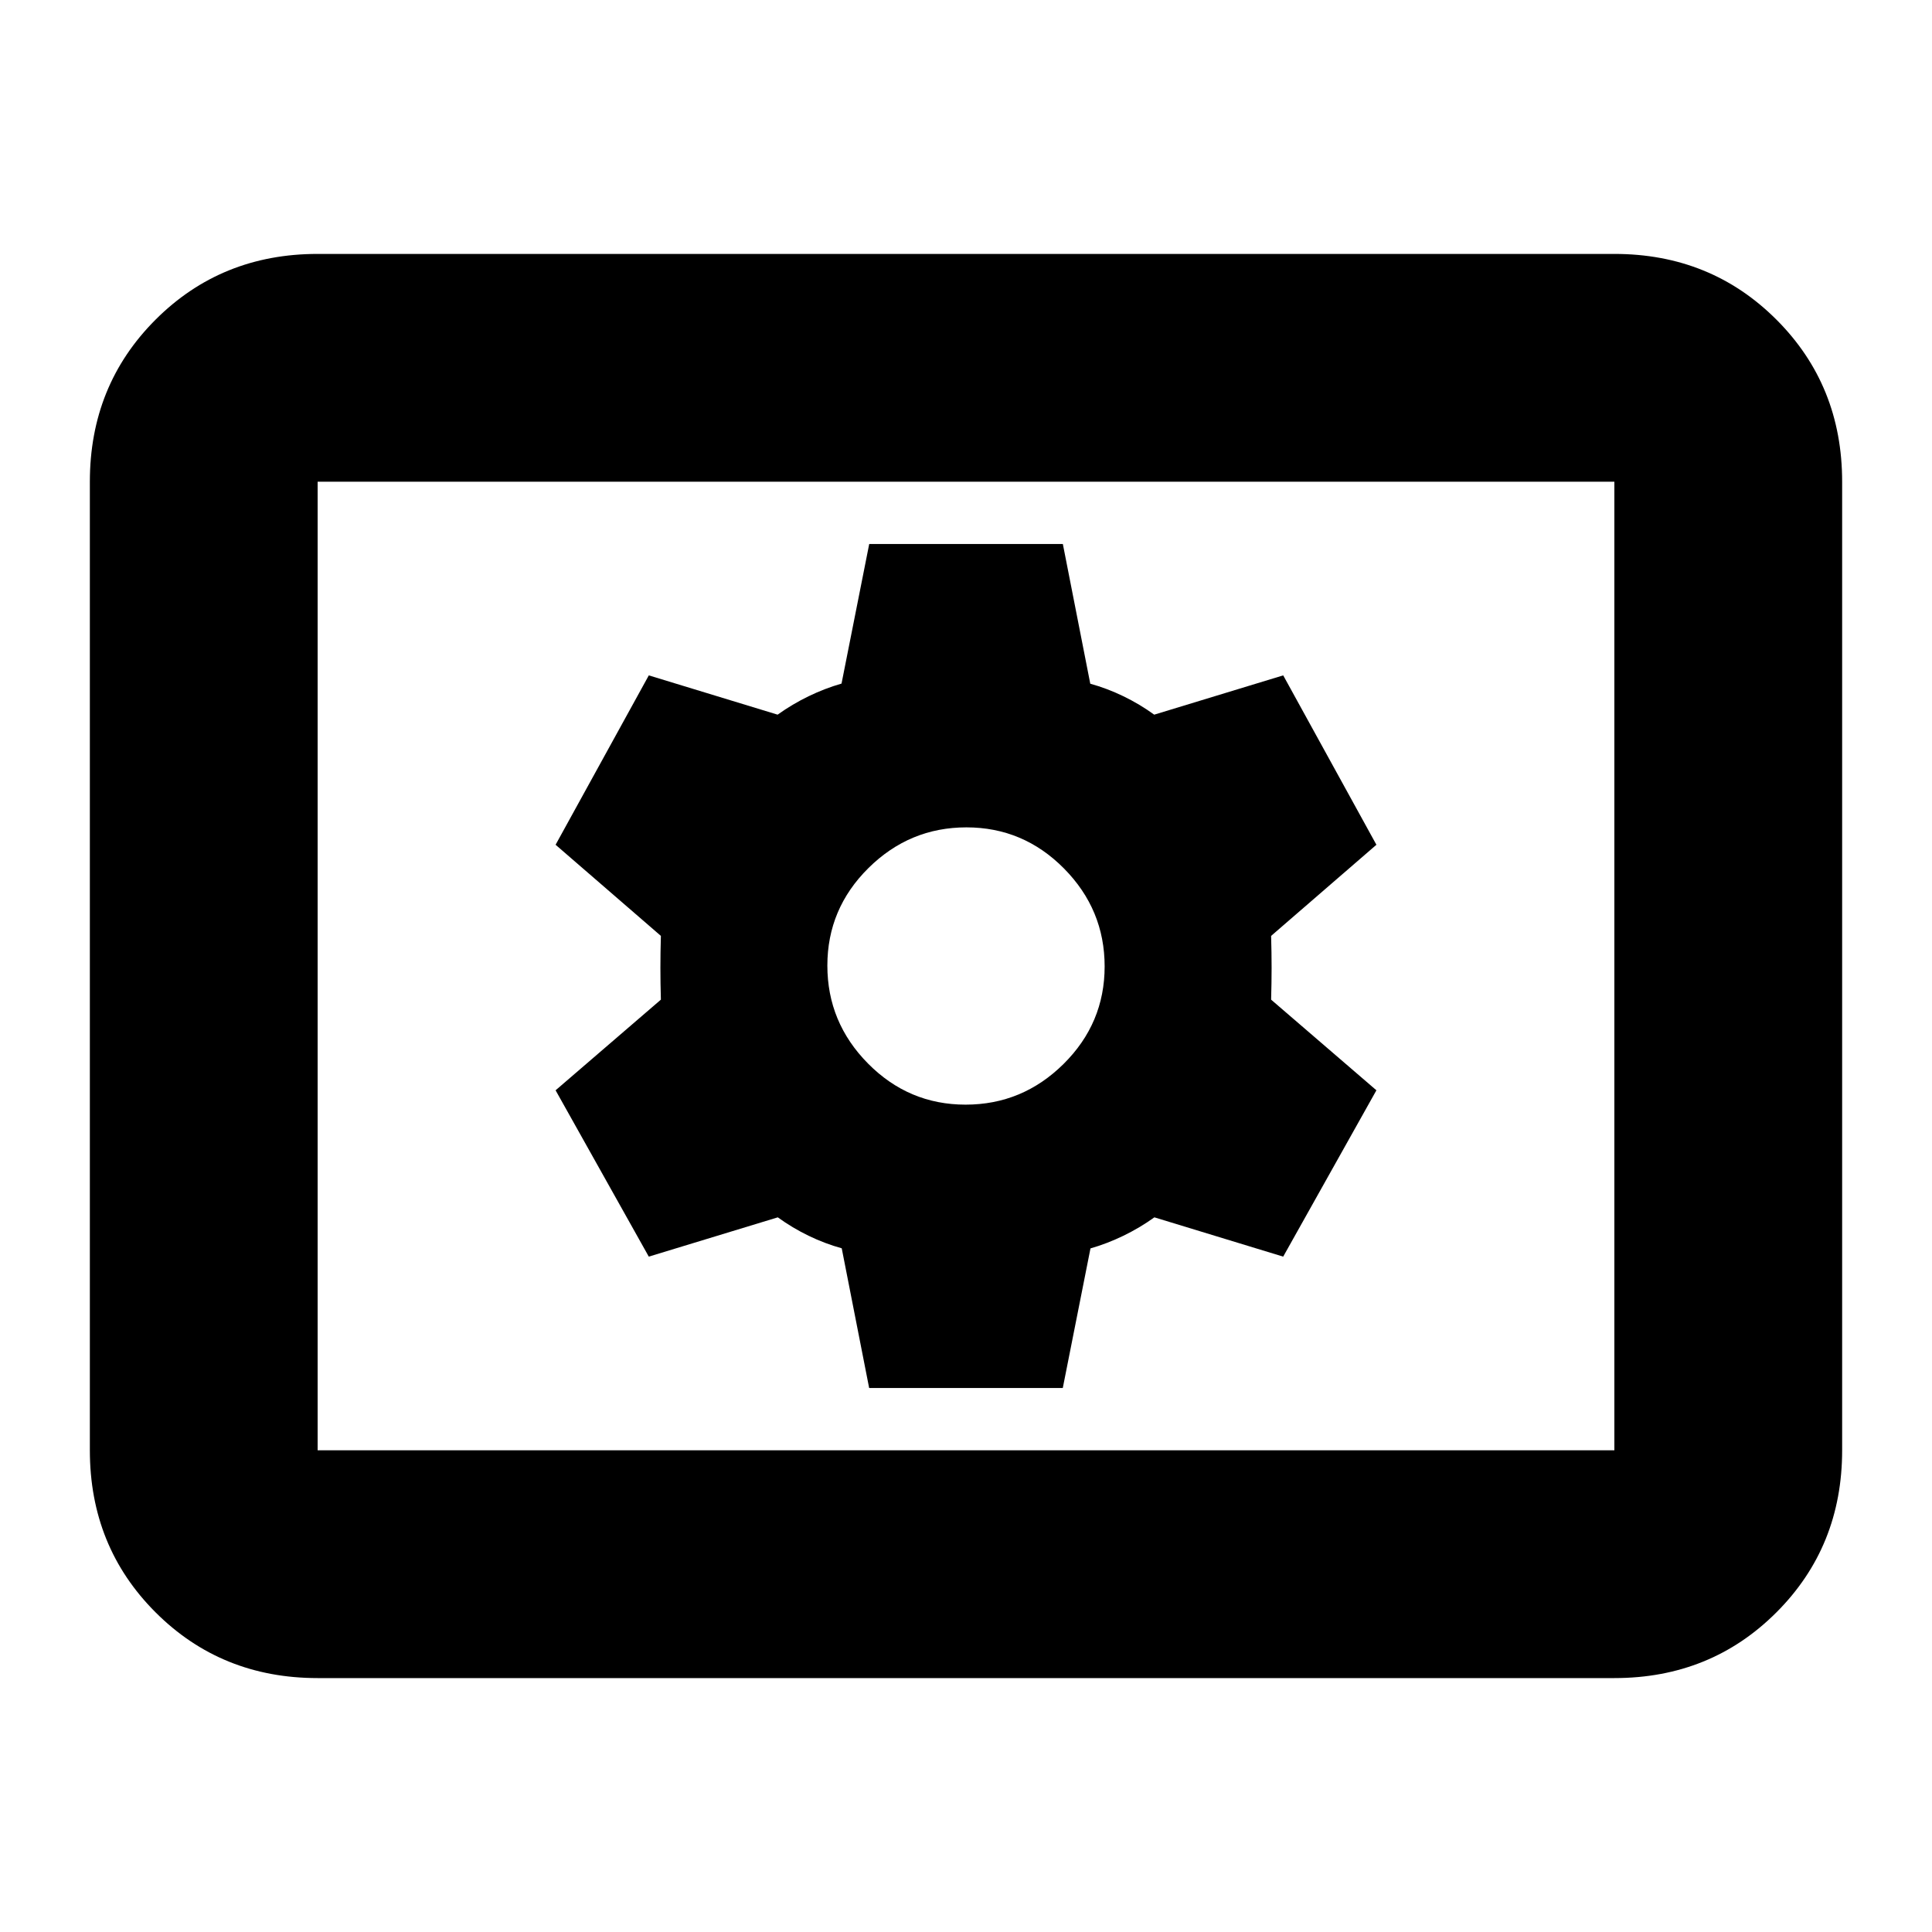 <svg xmlns="http://www.w3.org/2000/svg" height="24" viewBox="0 -960 960 960" width="24"><path d="M157.83-126.17q-47.87 0-80.53-32.66-32.65-32.65-32.65-80.52v-481.3q0-47.87 32.65-80.52 32.66-32.66 80.53-32.66h644.34q47.87 0 80.53 32.66 32.65 32.65 32.65 80.52v481.3q0 47.87-32.65 80.52-32.66 32.66-80.53 32.66H157.83Zm0-113.18h644.34v-481.3H157.83v481.3Zm274.05-30.95h96.21l13.76-69.37q8.28-2.38 16.36-6.29 8.07-3.91 15.4-9.15l64 19.52 46.32-82.65-52.32-45.04q.24-8.44.24-15.88 0-7.44-.24-15.8l52.32-45.28-46.31-84.17-64.1 19.52q-7.24-5.24-15.31-9.15-8.08-3.91-16.46-6.23l-13.63-69.43h-96.21l-13.76 69.37q-8.28 2.38-16.36 6.29-8.07 3.91-15.4 9.15l-64-19.52-46.32 84.17 52.32 45.28q-.24 8.44-.24 15.88 0 7.44.24 15.8l-52.32 45.04 46.31 82.65 64.1-19.52q7.24 5.24 15.31 9.15 8.08 3.91 16.46 6.23l13.63 69.43Zm47.91-140.81q-28.25 0-48.47-20.42-20.21-20.43-20.21-48.68t20.42-48.47q20.43-20.21 48.68-20.21t48.47 20.42q20.21 20.43 20.21 48.68t-20.42 48.47q-20.43 20.21-48.68 20.21ZM157.83-239.35v-481.3 481.3Z"/></svg>